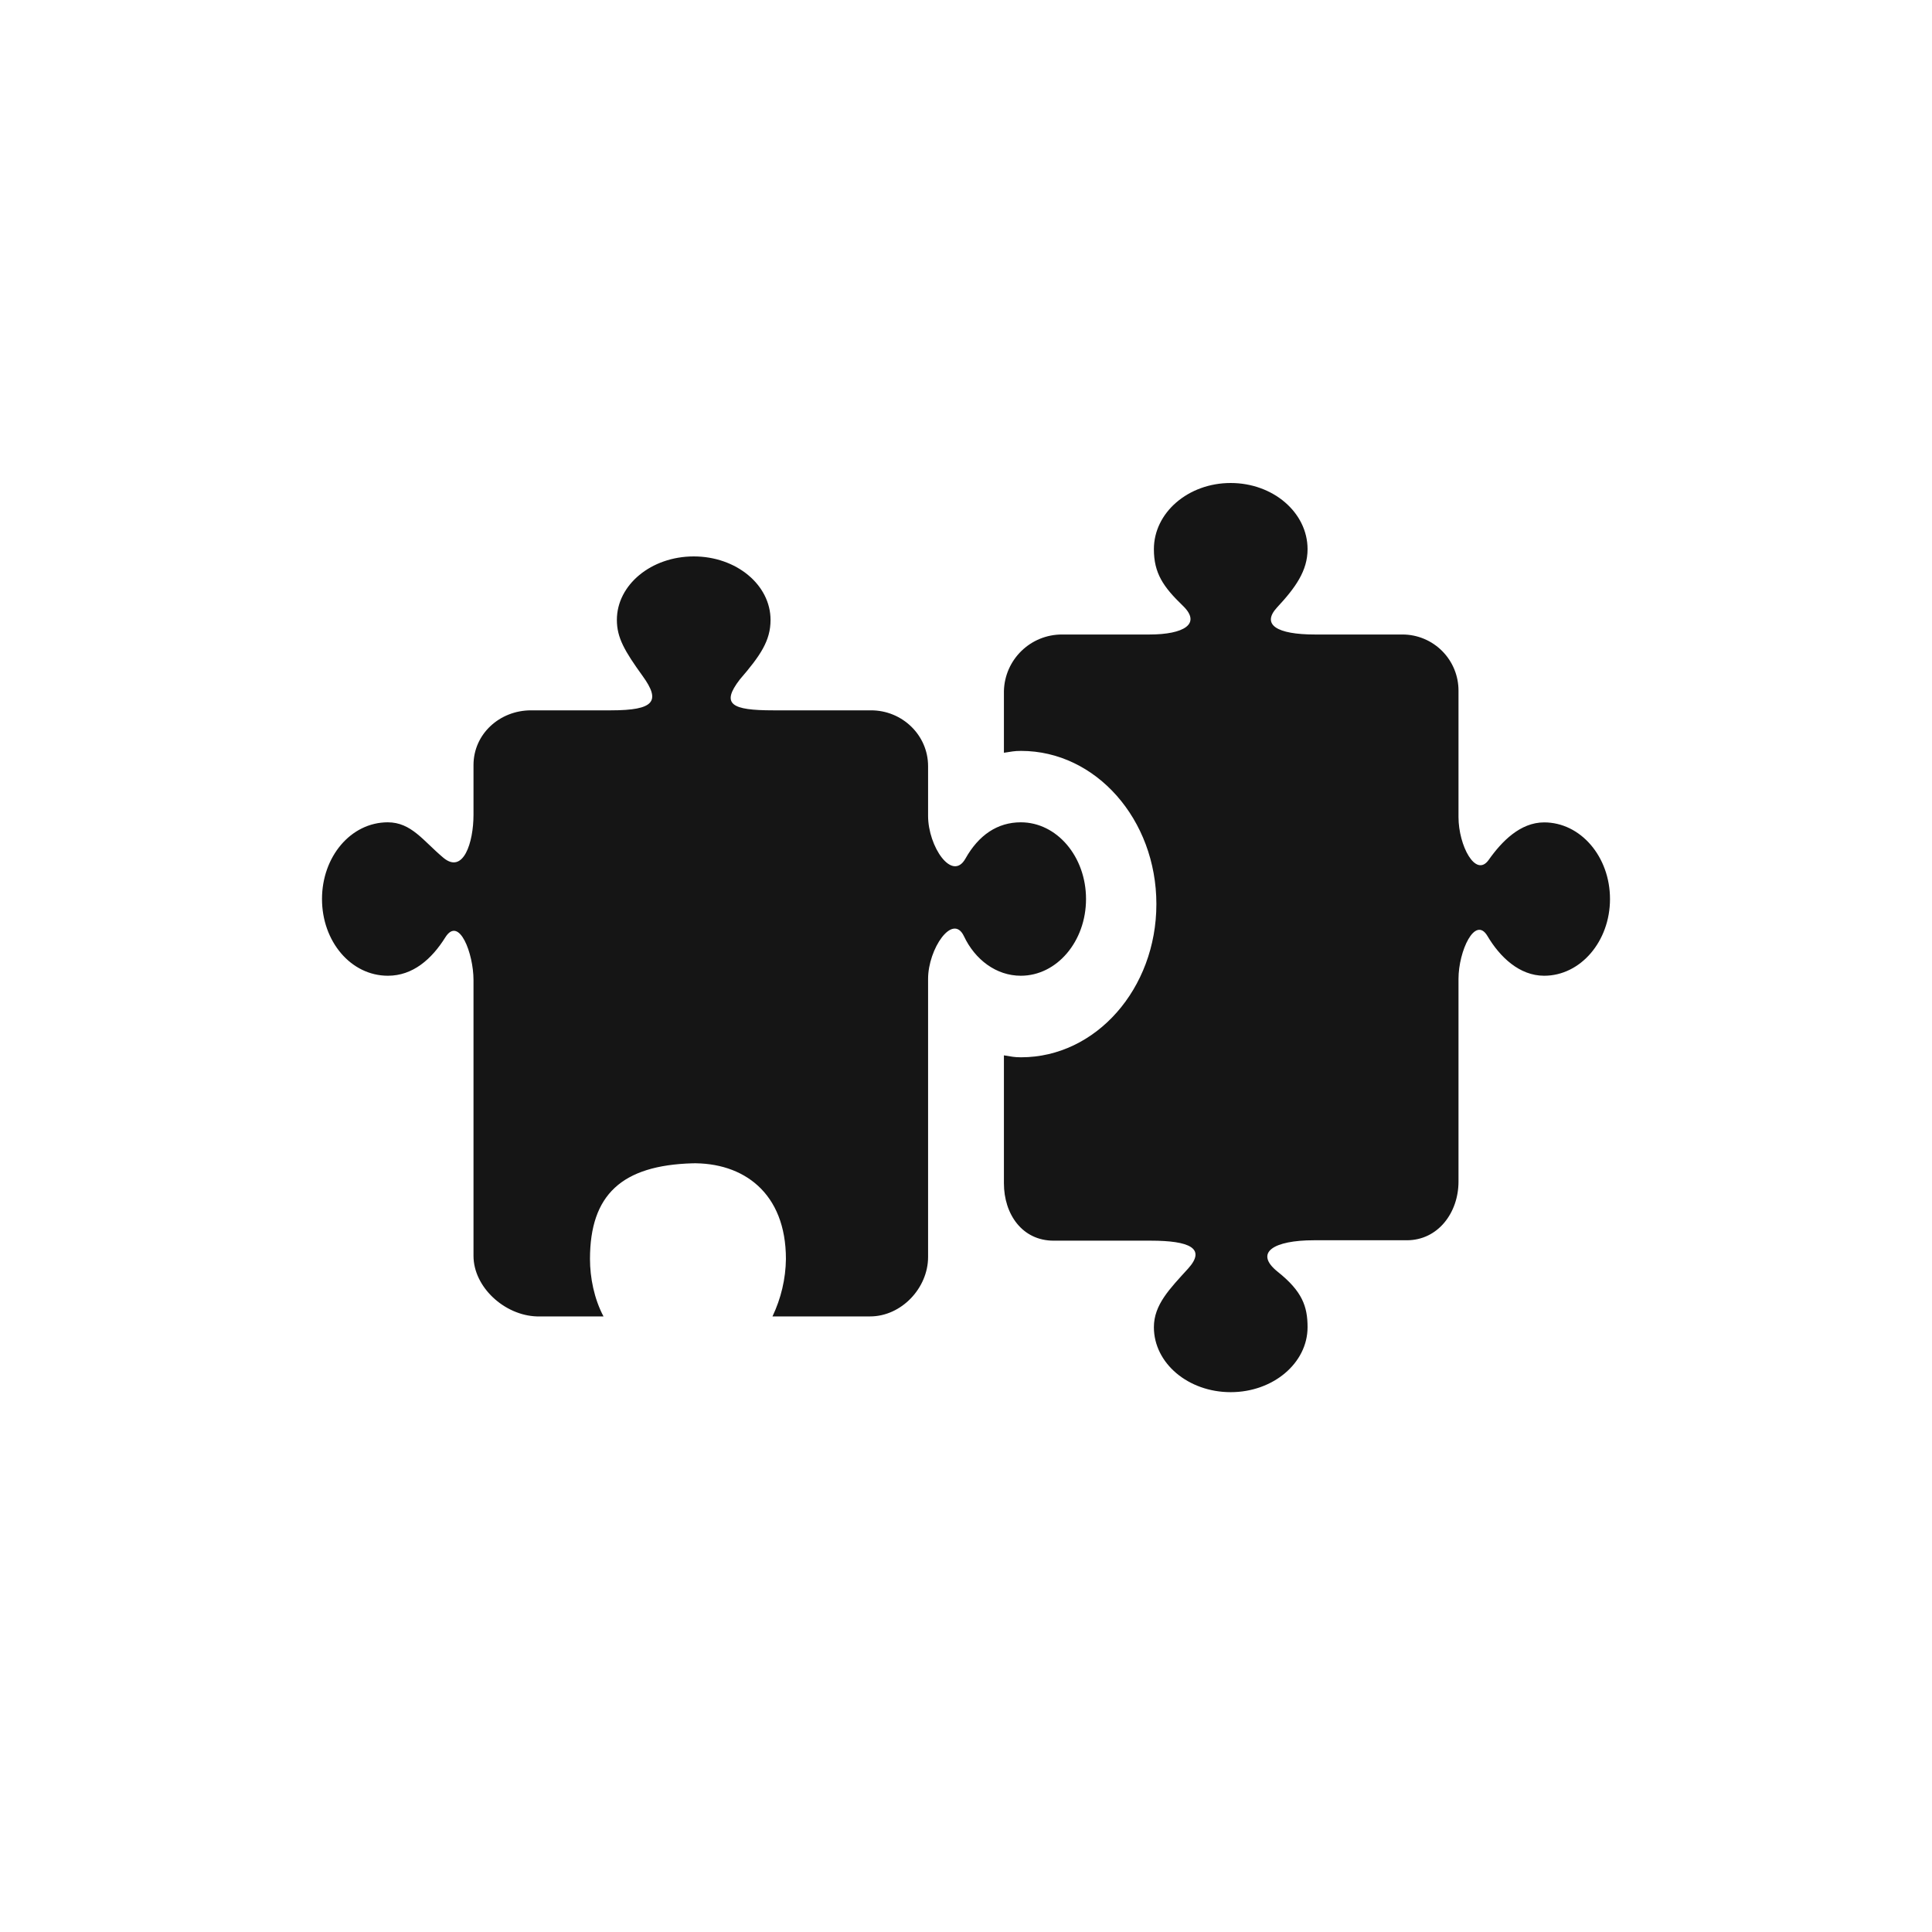 <svg xmlns="http://www.w3.org/2000/svg" width="24" height="24" viewBox="0 0 24 24">
  <path fill="#151515" fill-rule="evenodd" d="M19.182,10.216 C18.884,10.216 18.654,10.454 18.493,10.682 C18.331,10.91 18.118,10.503 18.118,10.15 L18.118,8.582 C18.119,8.397 18.046,8.219 17.916,8.088 C17.785,7.956 17.607,7.882 17.422,7.882 L16.335,7.882 C15.859,7.882 15.668,7.759 15.863,7.547 C16.094,7.299 16.243,7.09 16.243,6.822 C16.243,6.368 15.816,6 15.288,6 C14.76,6 14.334,6.368 14.334,6.822 C14.334,7.121 14.451,7.291 14.694,7.525 C14.929,7.751 14.704,7.882 14.279,7.882 L13.194,7.882 C12.802,7.881 12.481,8.192 12.471,8.584 L12.471,9.351 C12.569,9.337 12.594,9.328 12.685,9.328 C13.612,9.328 14.365,10.179 14.365,11.231 C14.365,12.282 13.613,13.134 12.685,13.134 C12.594,13.134 12.569,13.125 12.471,13.11 L12.471,14.699 C12.471,15.085 12.7,15.412 13.088,15.412 L14.294,15.412 C14.776,15.412 14.987,15.507 14.759,15.759 C14.531,16.01 14.334,16.207 14.334,16.487 C14.334,16.934 14.76,17.294 15.288,17.294 C15.816,17.294 16.243,16.932 16.243,16.487 C16.243,16.228 16.176,16.041 15.874,15.8 C15.571,15.559 15.824,15.407 16.322,15.407 L17.476,15.407 C17.863,15.407 18.118,15.065 18.118,14.678 L18.118,12.16 C18.118,11.815 18.324,11.368 18.478,11.628 C18.632,11.888 18.874,12.121 19.182,12.121 C19.634,12.121 20,11.694 20,11.168 C20,10.641 19.634,10.216 19.182,10.216 M13.491,11.168 C13.491,10.641 13.129,10.215 12.681,10.215 C12.39,10.215 12.157,10.374 11.993,10.666 C11.828,10.959 11.529,10.515 11.529,10.135 L11.529,9.518 C11.529,9.131 11.207,8.824 10.821,8.824 L9.604,8.824 C9.087,8.824 8.953,8.749 9.19,8.441 C9.447,8.143 9.572,7.959 9.572,7.701 C9.572,7.265 9.146,6.912 8.618,6.912 C8.09,6.912 7.663,7.265 7.663,7.701 C7.663,7.922 7.759,8.087 7.984,8.399 C8.209,8.71 8.131,8.824 7.59,8.824 L6.596,8.824 C6.207,8.824 5.882,9.118 5.882,9.504 L5.882,10.122 C5.882,10.465 5.756,10.865 5.506,10.654 C5.256,10.444 5.11,10.215 4.816,10.215 C4.357,10.216 4,10.643 4,11.168 C4,11.693 4.357,12.121 4.819,12.121 C5.128,12.121 5.362,11.916 5.532,11.644 C5.703,11.372 5.882,11.844 5.882,12.174 L5.882,15.601 C5.882,15.988 6.266,16.34 6.668,16.353 L7.497,16.353 C7.381,16.134 7.329,15.872 7.329,15.64 C7.329,14.84 7.726,14.476 8.604,14.451 L8.588,14.451 C9.232,14.437 9.763,14.815 9.763,15.64 C9.76,15.887 9.702,16.13 9.596,16.353 L10.809,16.353 C11.197,16.353 11.529,16.001 11.529,15.615 L11.529,12.16 C11.529,11.787 11.835,11.337 11.974,11.629 C12.112,11.922 12.376,12.121 12.681,12.121 C13.129,12.121 13.491,11.694 13.491,11.168"/>
</svg>
